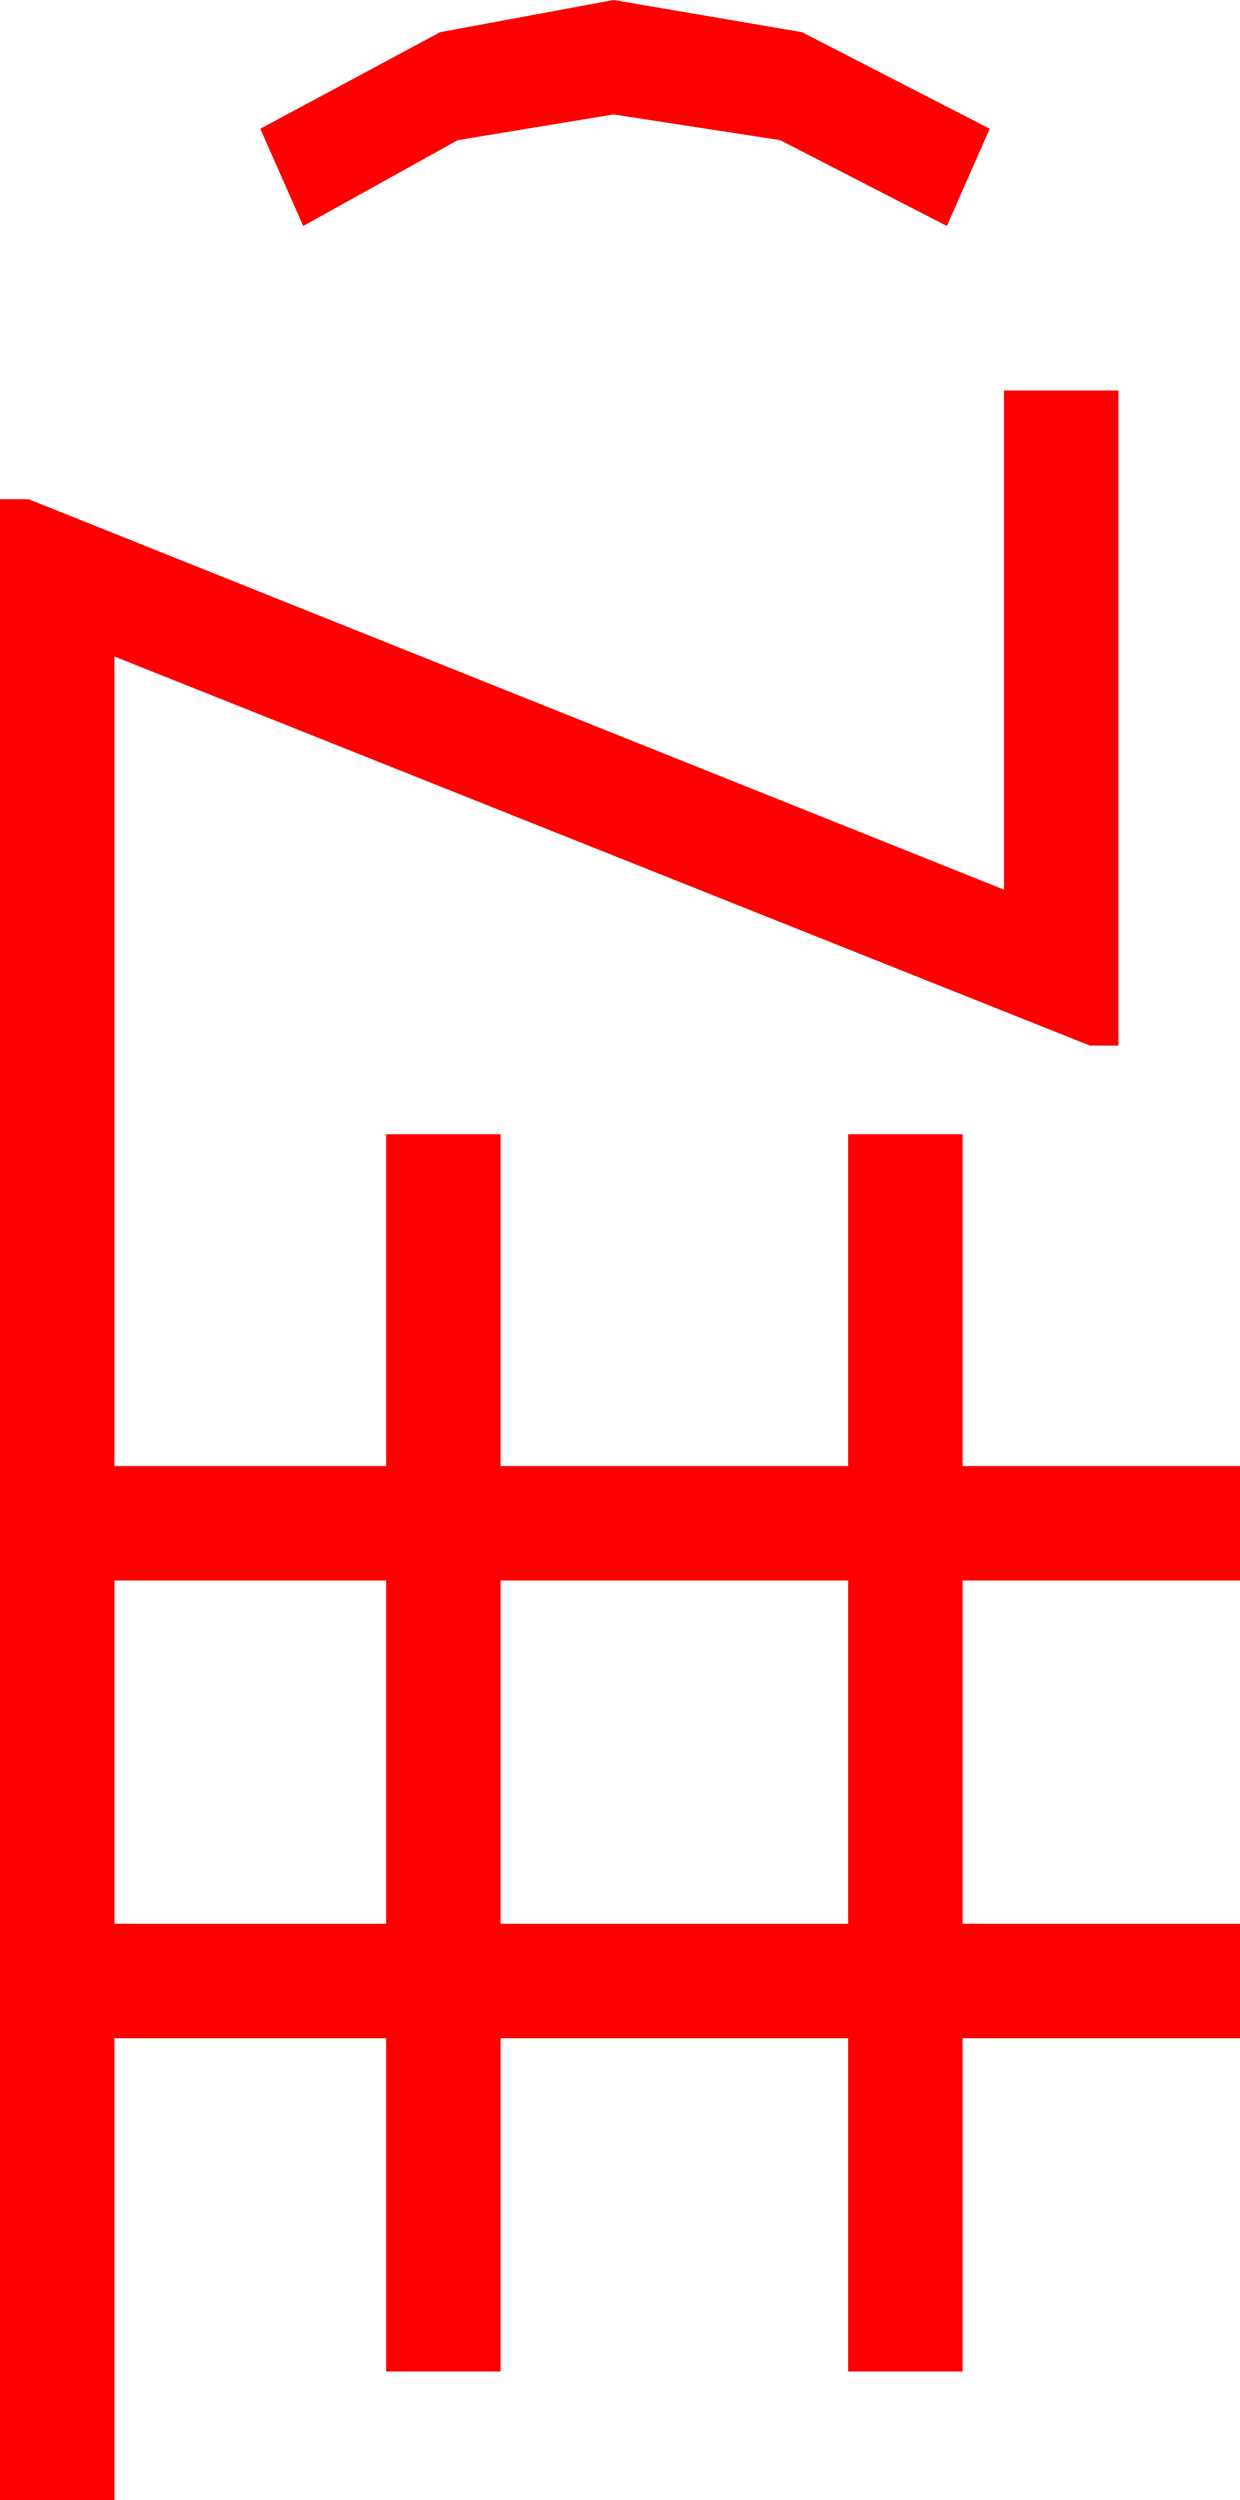 <?xml version="1.0" encoding="utf-8"?>
<!DOCTYPE svg PUBLIC "-//W3C//DTD SVG 1.1//EN" "http://www.w3.org/Graphics/SVG/1.1/DTD/svg11.dtd">
<svg width="25.4" height="51.211" xmlns="http://www.w3.org/2000/svg" xmlns:xlink="http://www.w3.org/1999/xlink" xmlns:xml="http://www.w3.org/XML/1998/namespace" version="1.1">
  <g>
    <g>
      <path style="fill:#FF0000;fill-opacity:1" d="M10.254,32.373L10.254,39.404 17.373,39.404 17.373,32.373 10.254,32.373z M2.344,32.373L2.344,39.404 7.91,39.404 7.91,32.373 2.344,32.373z M20.566,7.998L22.91,7.998 22.91,21.416 22.324,21.416 2.344,13.447 2.344,30.029 7.91,30.029 7.91,23.232 10.254,23.232 10.254,30.029 17.373,30.029 17.373,23.232 19.717,23.232 19.717,30.029 25.4,30.029 25.4,32.373 19.717,32.373 19.717,39.404 25.4,39.404 25.4,41.748 19.717,41.748 19.717,48.574 17.373,48.574 17.373,41.748 10.254,41.748 10.254,48.574 7.91,48.574 7.91,41.748 2.344,41.748 2.344,51.211 0,51.211 0,10.225 0.586,10.225 20.566,18.223 20.566,7.998z M12.568,0L16.428,0.659 20.273,2.637 19.395,4.629 15.981,2.871 12.568,2.344 9.375,2.871 6.211,4.629 5.332,2.637 9.016,0.659 12.568,0z" />
    </g>
  </g>
</svg>